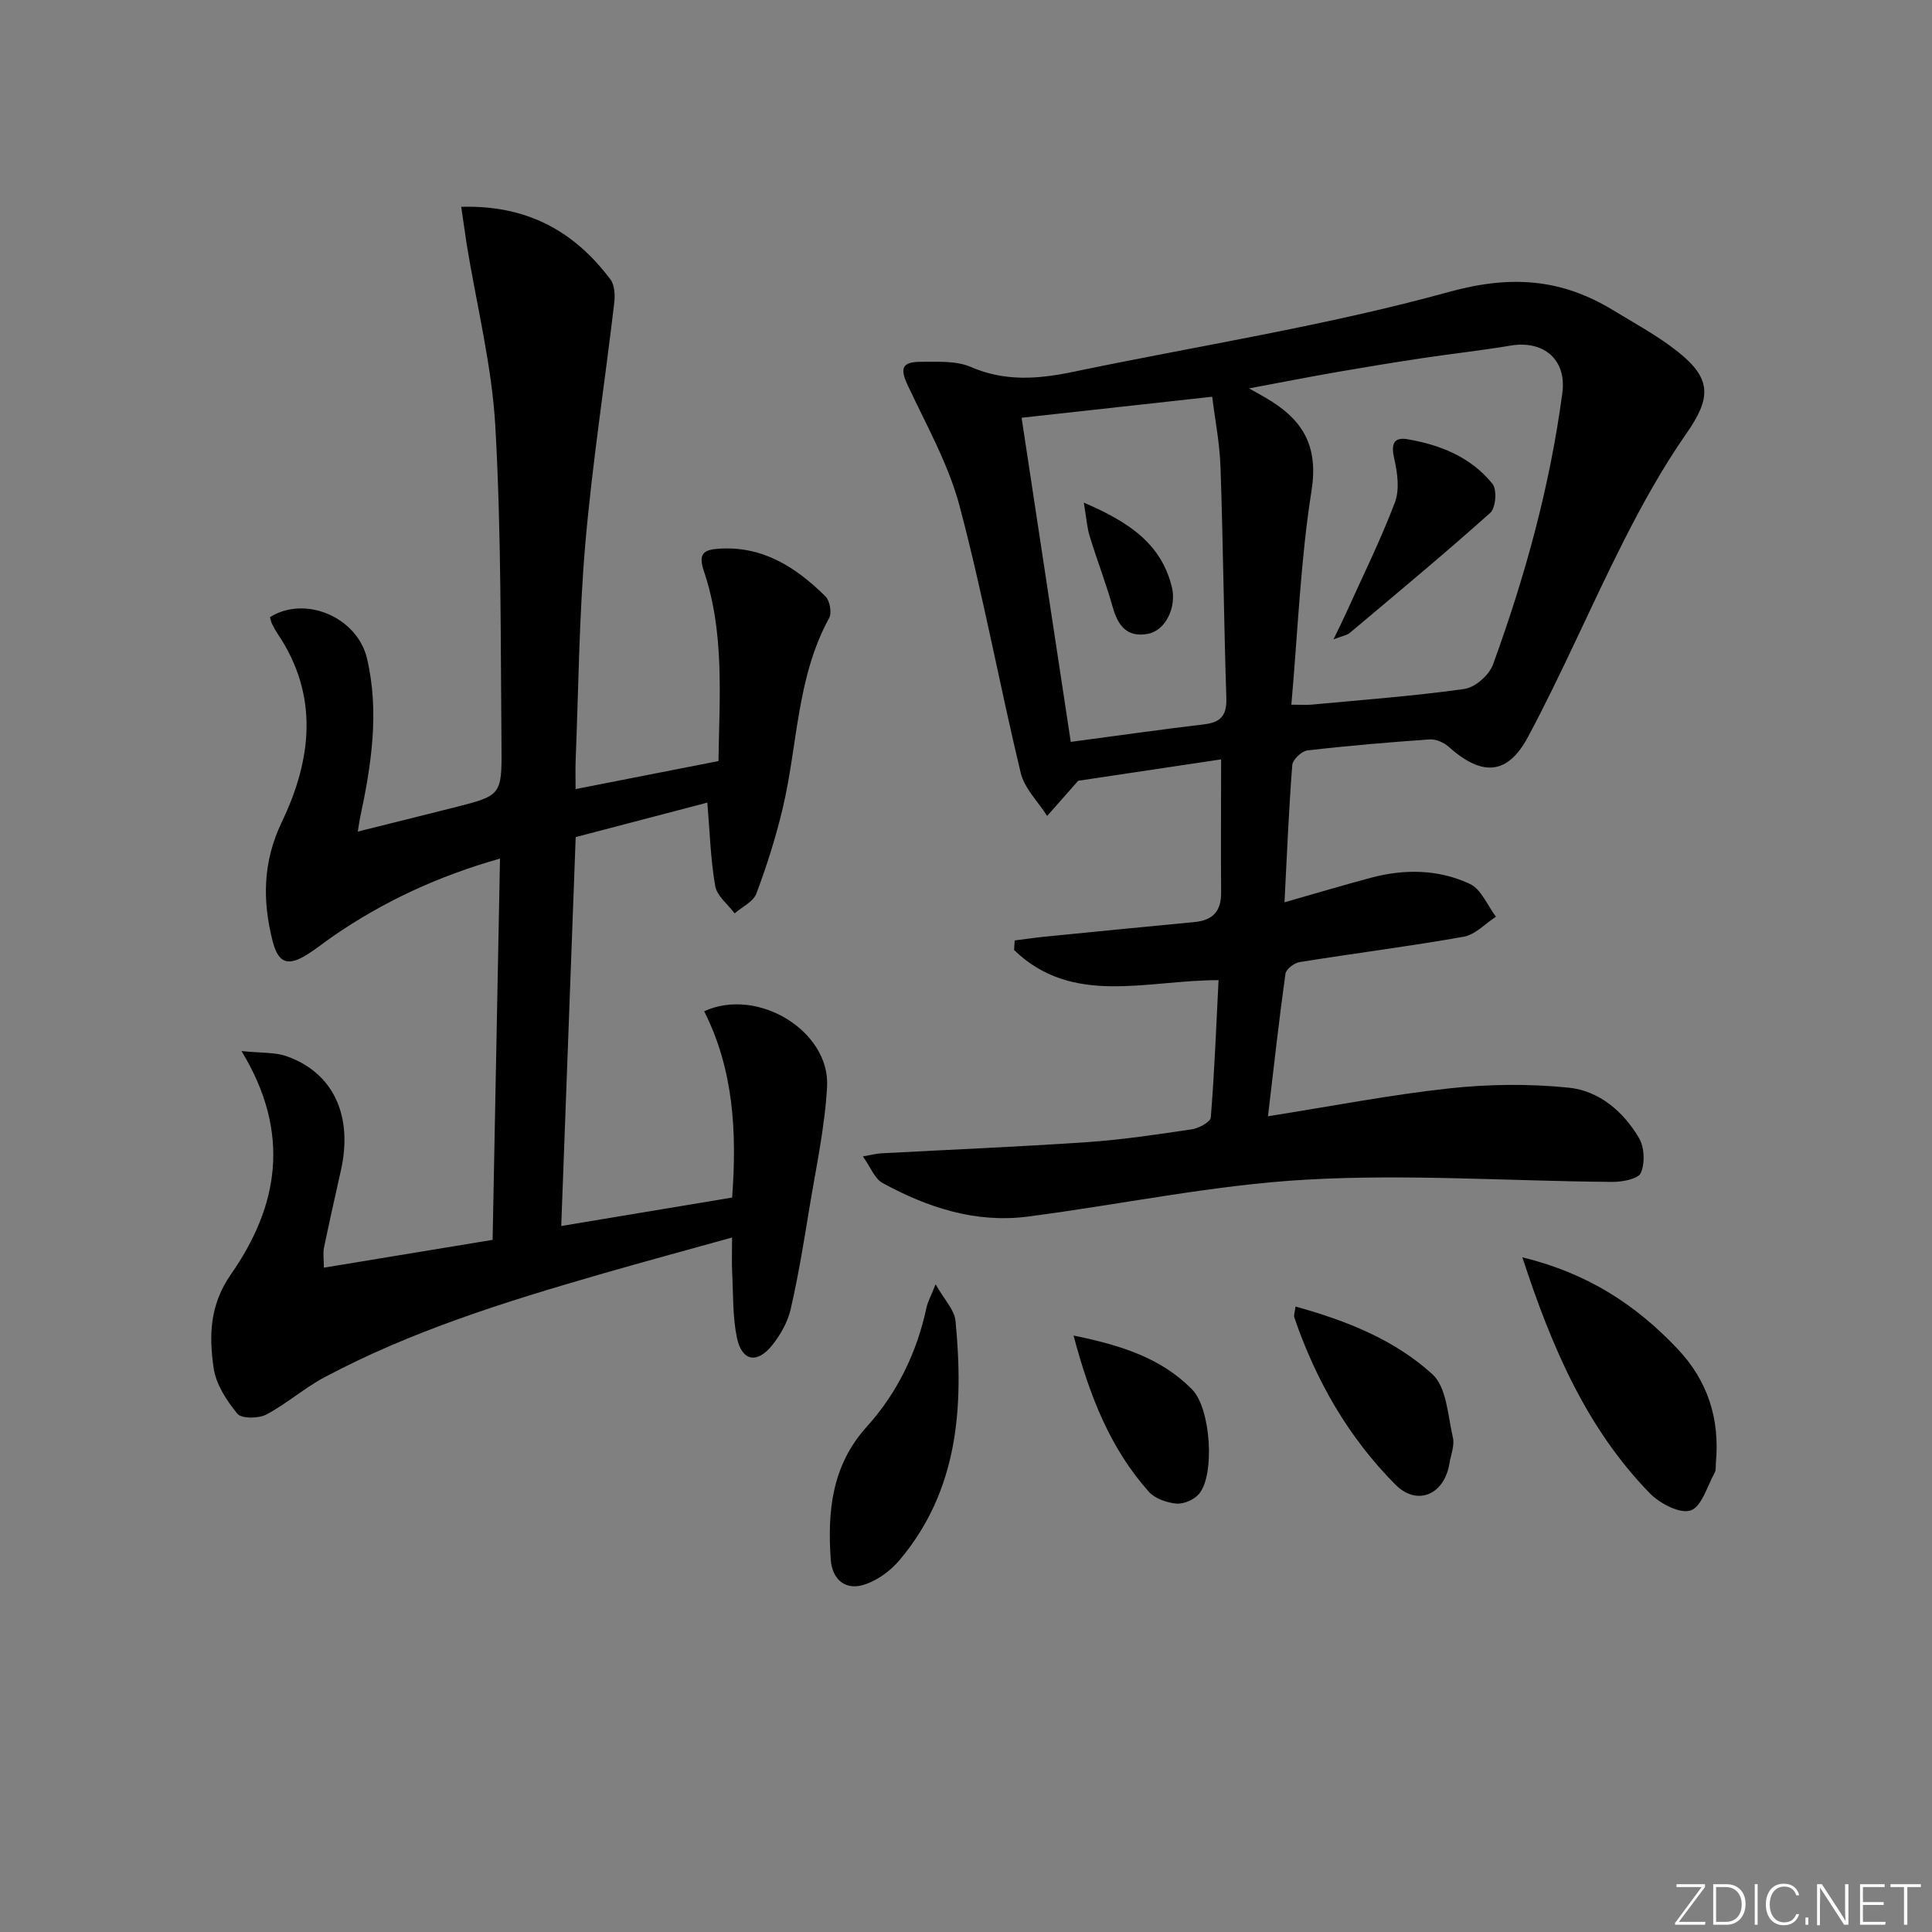 <svg enable-background="new 0 0 400 400" viewBox="0 0 400 400" xmlns="http://www.w3.org/2000/svg"><rect x="0" y="0" width="400" height="400" fill="#808080" stroke="none"/><g fill="#fafbfc"><path d="m346.9 398 5.4-7.3h-5.2v-.6h5.9v.6l-5.4 7.2h5.5l-.1.6h-6.2v-.5z"/><path d="m354.7 390.1h2.8c2.3 0 3.9 1.6 3.9 4.1s-1.6 4.3-3.9 4.3h-2.8zm.6 7.8h2c2.2 0 3.3-1.6 3.3-3.6 0-1.8-1-3.6-3.3-3.6h-2z"/><path d="m363.9 390.1v8.4h-.6v-8.4z"/><path d="m372.5 396.3c-.4 1.3-1.4 2.3-3.2 2.3-2.4 0-3.7-1.9-3.7-4.3 0-2.3 1.2-4.3 3.7-4.3 1.8 0 2.9 1 3.2 2.4h-.6c-.4-1.1-1.1-1.8-2.5-1.8-2.1 0-3 1.9-3 3.7s.9 3.7 3 3.7c1.4 0 2.1-.7 2.5-1.7z"/><path d="m373.8 398.5v-1.5h.6v1.5z"/><path d="m376.2 398.5v-8.4h1c1.3 2 4.4 6.7 4.9 7.6-.1-1.2-.1-2.4-.1-3.8v-3.8h.7v8.4h-.9c-1.2-1.9-4.4-6.8-5-7.7.1 1.1 0 2.3 0 3.9v3.9h-.6z"/><path d="m390 394.4h-4.3v3.5h4.7l-.1.6h-5.2v-8.4h5.1v.6h-4.5v3.1h4.3z"/><path d="m394.2 390.7h-2.8v-.6h6.3v.6h-2.8v7.8h-.7z"/></g><path d="m252.82 157.22c-10.22 1.53-20.68 3.1-29.59 4.43-2.66 3.02-4.55 5.15-6.43 7.28-1.87-2.96-4.69-5.68-5.47-8.9-4.41-18.36-7.81-36.98-12.65-55.23-2.3-8.66-6.86-16.75-10.71-24.95-1.67-3.55-1.32-4.95 2.71-4.94 3.46.01 7.28-.25 10.31 1.06 7.12 3.09 14.06 2.51 21.27 1 25.96-5.41 52.27-9.5 77.78-16.54 12.8-3.53 23.23-2.73 33.95 3.8 4.53 2.76 9.26 5.31 13.39 8.59 7.09 5.62 6.87 9.62 1.78 16.92-4.88 6.99-9.07 14.54-12.94 22.16-6.82 13.46-12.75 27.38-19.87 40.68-4.3 8.03-9.61 8.13-16.48 1.98-.98-.87-2.61-1.56-3.89-1.47-8.45.59-16.9 1.3-25.31 2.28-1.18.14-3.03 1.9-3.12 3.02-.72 9.24-1.1 18.5-1.61 28.42 6.54-1.86 12.22-3.57 17.94-5.09 6.95-1.85 13.99-1.75 20.46 1.3 2.34 1.1 3.62 4.45 5.38 6.78-2.22 1.43-4.29 3.72-6.68 4.14-11.27 2-22.65 3.43-33.96 5.25-1.12.18-2.81 1.46-2.94 2.41-1.32 9.44-2.36 18.91-3.62 29.51 13.47-2.13 25.48-4.47 37.6-5.78 8.15-.88 16.52-.97 24.67-.14 6.29.64 11.32 4.94 14.55 10.43 1.13 1.92 1.26 5.22.37 7.23-.57 1.27-3.87 1.87-5.95 1.85-21.1-.16-42.27-1.66-63.28-.47-19.32 1.09-38.45 5.16-57.7 7.65-10.79 1.4-20.74-1.86-30.08-6.97-1.61-.88-2.43-3.21-4.05-5.49 1.94-.34 2.83-.58 3.73-.63 14.22-.77 28.45-1.35 42.65-2.32 7.27-.5 14.51-1.58 21.73-2.66 1.45-.22 3.84-1.5 3.92-2.44.76-9.41 1.13-18.86 1.61-28.44-14.94-.02-30.21 5.47-42.33-6.23.04-.66.08-1.33.12-1.99 2.02-.25 4.03-.55 6.05-.76 10.39-1.03 20.79-2.07 31.18-3.05 3.8-.36 5.55-2.25 5.51-6.13-.07-8.95 0-17.9 0-27.55zm14.54-11.32c2.22 0 3.19.08 4.15-.01 10.57-1 21.18-1.77 31.68-3.25 2.22-.31 5.12-2.87 5.92-5.05 6.65-18.26 11.8-36.95 14.36-56.27.9-6.8-3.81-10.93-10.71-9.77-6.05 1.02-12.15 1.68-18.21 2.59-5.9.89-11.78 1.85-17.66 2.87-5.84 1.02-11.66 2.16-18.28 3.4 1.7.96 2.56 1.43 3.41 1.93 7.24 4.21 11.07 9.46 9.52 19.23-2.28 14.37-2.82 29-4.18 44.33zm-55.85-59.41c3.36 22.18 6.71 44.21 10.18 67.11 9.33-1.24 18.48-2.55 27.65-3.64 3.48-.42 4.68-1.91 4.56-5.49-.52-15.94-.66-31.88-1.21-47.82-.17-5.01-1.17-9.99-1.72-14.51-13.7 1.51-26.51 2.92-39.46 4.35z" fill="#010000"/><path d="m95.49 42.82c13.77-.4 23.48 5.16 30.9 15.04.89 1.19.97 3.33.77 4.95-1.96 16.62-4.54 33.18-5.98 49.84-1.29 14.9-1.4 29.9-2 44.85-.07 1.65-.01 3.3-.01 5.87 10.06-1.97 19.66-3.85 29.58-5.8.21-13.45 1.27-26.62-3.02-39.33-1.22-3.63-.03-4.44 3.15-4.64 9.1-.59 15.96 3.88 22.03 9.88.9.89 1.35 3.41.75 4.49-6.76 12.33-6.49 26.31-9.63 39.47-1.42 5.95-3.28 11.83-5.43 17.56-.63 1.69-2.95 2.75-4.5 4.1-1.4-1.87-3.66-3.6-4.02-5.65-.97-5.52-1.12-11.19-1.63-17.28-8.95 2.34-18 4.72-27.26 7.14-.99 26.8-1.98 53.33-2.99 80.52 12.1-2.02 23.65-3.94 35.38-5.89 1.01-13.57.31-26.5-5.79-38.57 11.07-5.08 26.09 4.11 25.45 15.62-.47 8.41-2.29 16.75-3.66 25.1-1.15 7.03-2.29 14.07-3.89 21-.61 2.65-2.12 5.31-3.84 7.45-3.14 3.9-6.29 3.26-7.29-1.63-.89-4.35-.74-8.91-.97-13.38-.11-2.15-.02-4.3-.02-7.32-9.51 2.65-18.55 5.09-27.55 7.69-19.48 5.64-38.83 11.66-56.82 21.24-4.21 2.24-7.86 5.51-12.08 7.73-1.61.84-5.1.88-5.97-.17-2.23-2.71-4.44-6.1-4.92-9.46-.96-6.66-.86-13.03 3.58-19.4 9.75-13.98 12.6-29.13 2.19-46.23 4 .43 6.9.2 9.39 1.09 9.64 3.43 13.71 12.28 11.2 23.57-1.19 5.34-2.4 10.68-3.51 16.04-.23 1.1-.03 2.29-.03 4.15 11.66-1.92 23.03-3.8 34.94-5.76.51-26.19 1.01-52.22 1.53-78.94-12.82 3.63-24.13 8.89-34.56 16.07-1.78 1.23-3.46 2.6-5.29 3.75-4.01 2.53-6.04 1.93-7.23-2.74-2.12-8.36-2.06-16.38 1.91-24.66 6.14-12.81 7.77-26.09-.81-38.87-.46-.69-.87-1.42-1.23-2.16-.21-.43-.28-.93-.41-1.37 7.2-4.57 18.05-.06 20.08 8.54 2.61 11.1.9 22.11-1.44 33.04-.13.62-.21 1.26-.46 2.81 6.98-1.75 13.47-3.35 19.95-4.99 9.64-2.45 9.89-2.47 9.8-12.43-.2-22.14-.03-44.31-1.27-66.39-.71-12.67-3.89-25.2-5.94-37.8-.36-2.37-.69-4.76-1.13-7.74z" fill="#010000"/><path d="m315.19 260.31c13.65 3.34 23.51 9.89 32.03 18.85 6.4 6.73 8.88 14.64 8.03 23.75-.06.66.07 1.44-.23 1.97-1.55 2.79-2.7 7.07-4.99 7.84-2.22.75-6.38-1.43-8.44-3.54-13.04-13.39-20.25-30.02-26.4-48.87z" fill="#010000"/><path d="m193.71 265.9c1.77 3.15 3.9 5.28 4.12 7.6 1.71 17.77.62 35.05-11.61 49.53-1.89 2.24-4.67 4.26-7.43 5.1-3.87 1.17-6.5-1.21-6.79-5.21-.71-10 .21-19.51 7.45-27.53 6.34-7.02 10.39-15.39 12.38-24.71.28-1.23.93-2.38 1.88-4.78z" fill="#010000"/><path d="m268.23 270.51c10.56 2.92 20.51 6.87 28.34 14.02 2.96 2.71 3.19 8.59 4.24 13.12.38 1.65-.44 3.58-.73 5.38-1.03 6.38-6.64 8.9-11.18 4.34-9.71-9.76-16.46-21.54-20.92-34.59-.17-.53.13-1.24.25-2.27z" fill="#010000"/><path d="m222.27 276.51c9.94 2.04 18.17 4.67 24.56 11.18 3.82 3.89 4.77 17.53 1.44 21.58-.99 1.2-3.15 2.16-4.68 2.03-2-.17-4.47-1.02-5.75-2.46-7.96-8.94-12.23-19.73-15.57-32.33z" fill="#010000"/><path d="m276.08 132.38c1.18-2.45 1.87-3.81 2.5-5.21 3.47-7.68 7.22-15.26 10.21-23.12 1.01-2.66.55-6.17-.13-9.09-.67-2.9-.2-4.53 2.75-4.02 6.82 1.16 13.18 3.73 17.61 9.26.95 1.19.66 4.97-.47 5.97-9.52 8.51-19.35 16.67-29.13 24.9-.55.45-1.4.56-3.34 1.31z" fill="#010000"/><path d="m224.39 104.06c9.38 4.04 16.03 8.49 18.24 17.52 1 4.11-1.3 8.9-4.85 9.62-4.34.88-6.29-1.55-7.39-5.46-1.4-4.95-3.26-9.76-4.77-14.67-.56-1.8-.68-3.74-1.23-7.01z" fill="#010000"/></svg>